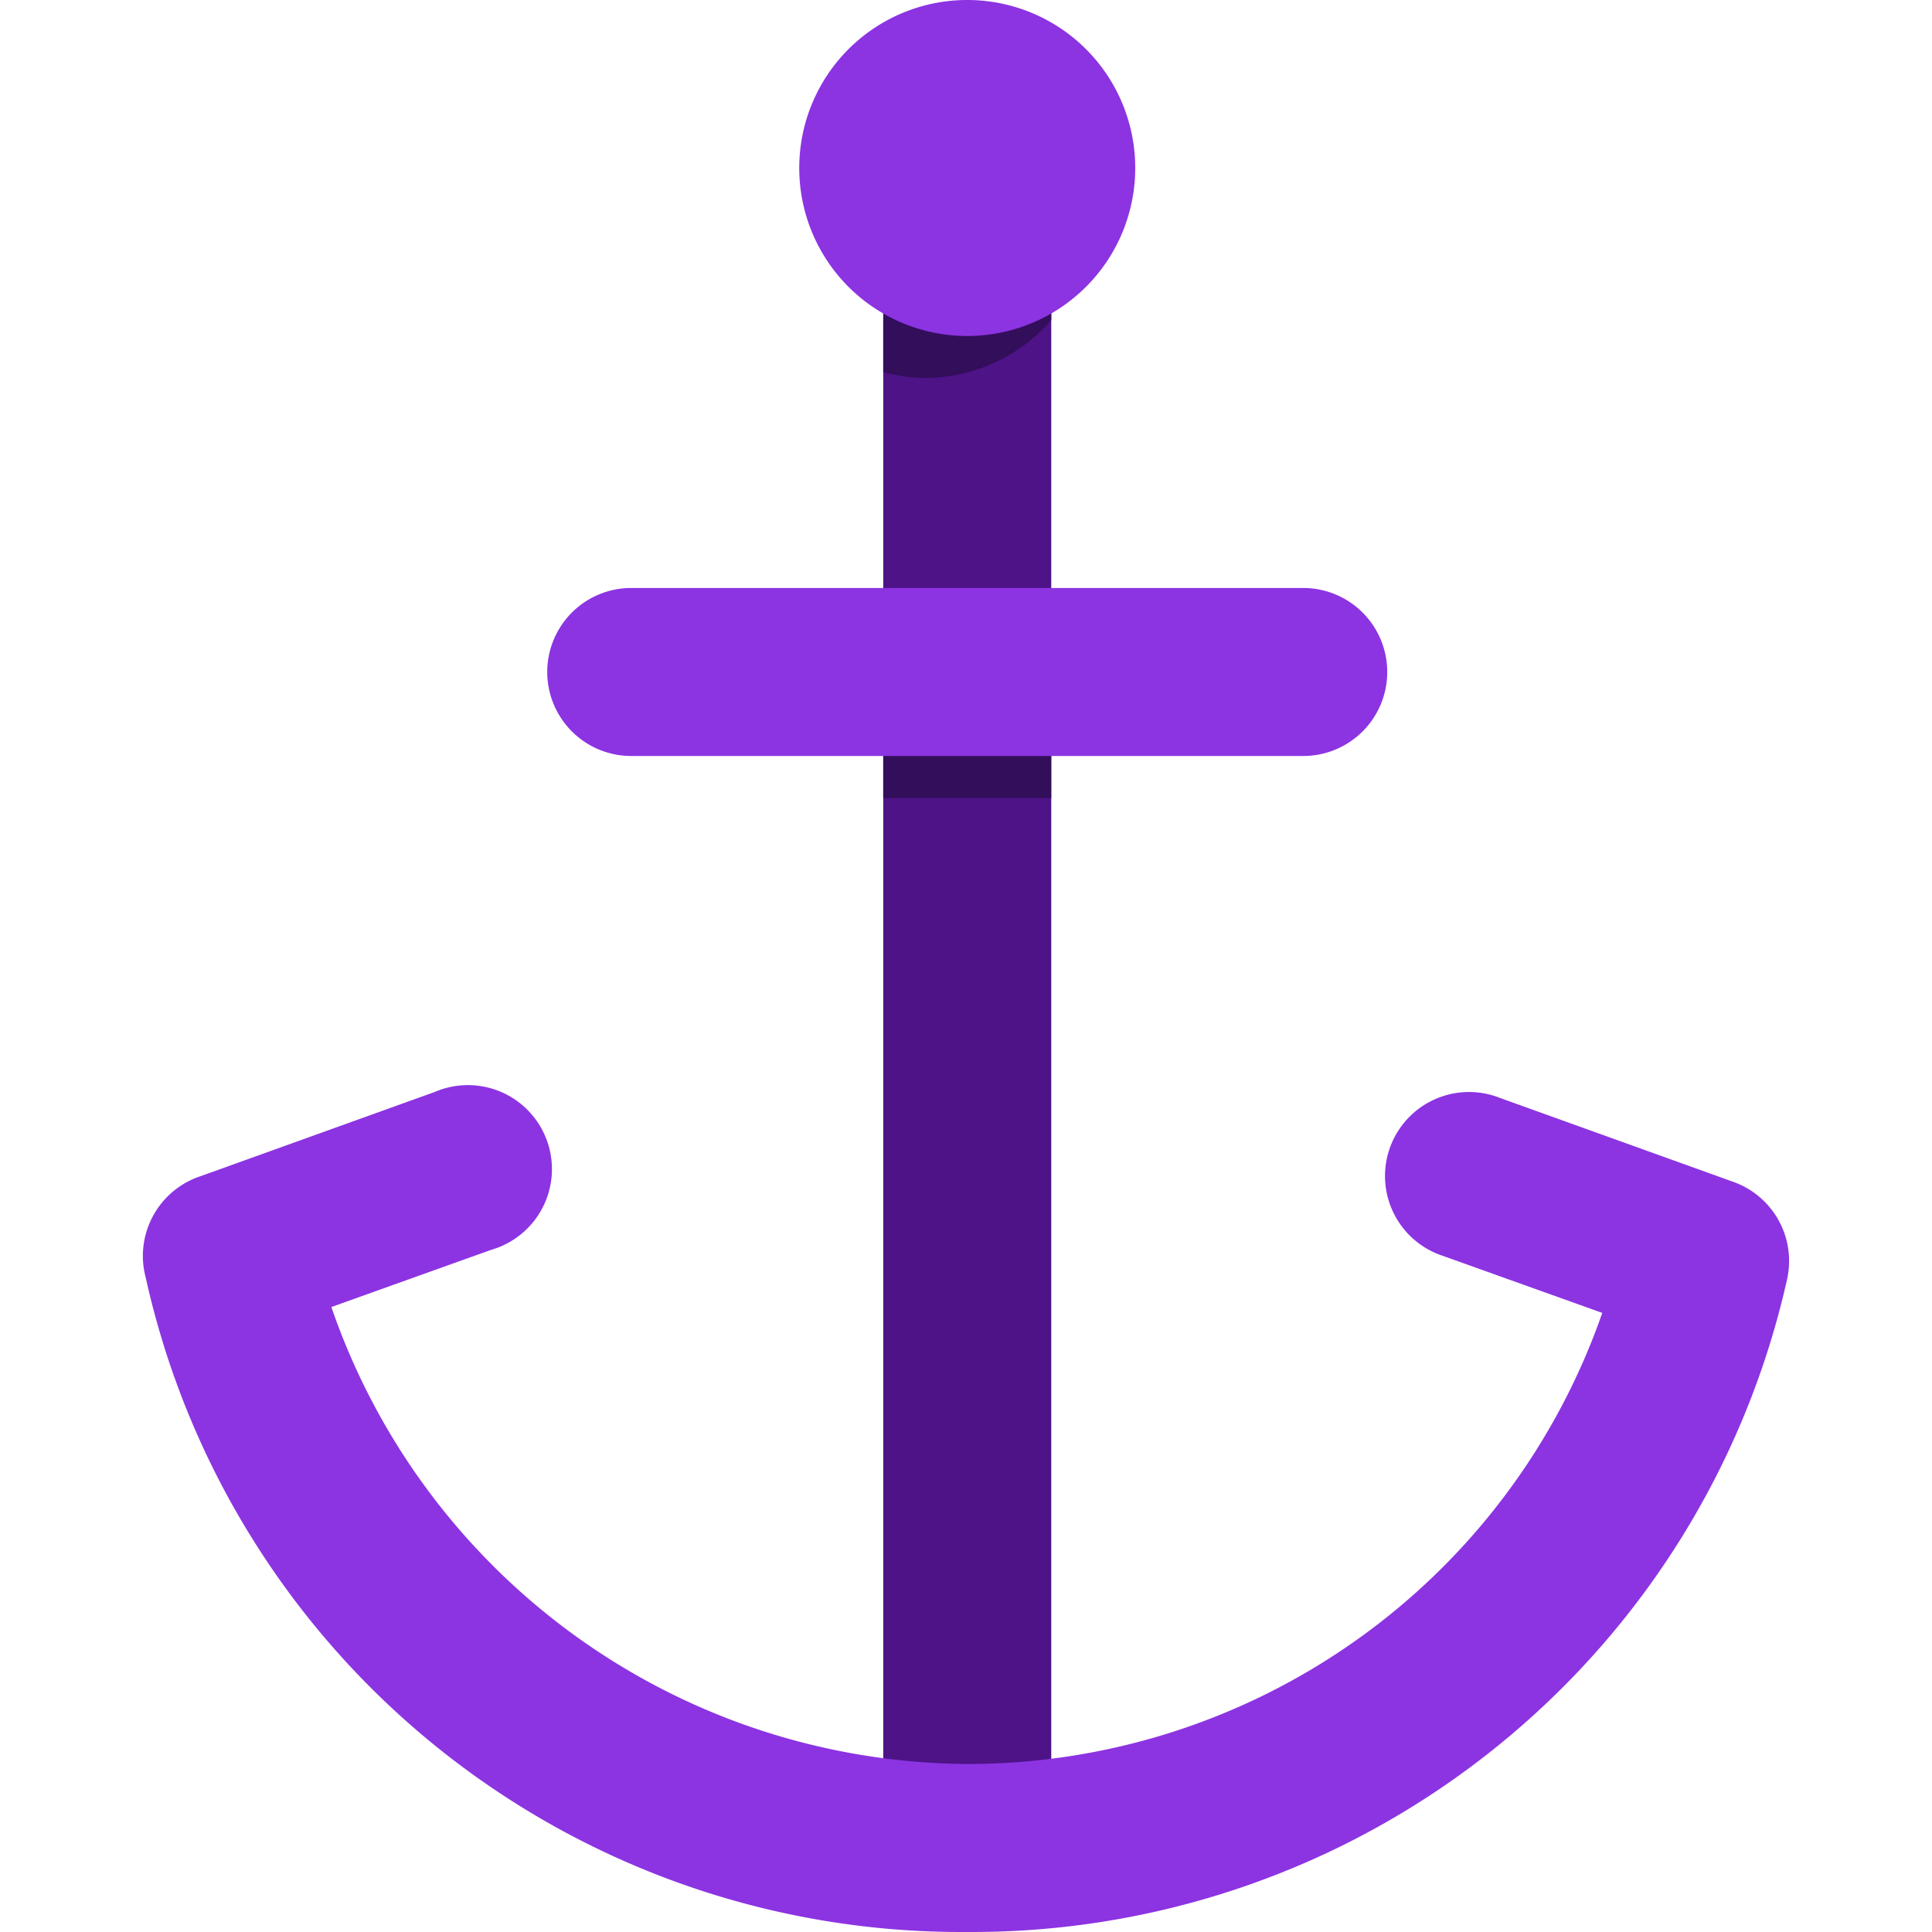 <svg xmlns="http://www.w3.org/2000/svg" viewBox="0 0 1024 1024" version="1.1"><path d="M512.659 1023.987a44.521 44.521 0 0 1-44.521-44.521V89.042a44.521 44.521 0 1 1 89.042 0v890.424a44.521 44.521 0 0 1-44.521 44.521z" fill="#4E1387" p-id="3178"></path><path d="M468.138 333.909h89.042v89.042h-89.042z m22.261-133.564a89.042 89.042 0 0 0 66.782-30.72V89.042a44.521 44.521 0 1 0-89.042 0v108.186a89.042 89.042 0 0 0 22.261 3.116z" fill="#320E5B" p-id="3179"></path><path d="M512.659 1023.987A442.541 442.541 0 0 1 77.242 677.167 44.521 44.521 0 0 1 106.626 623.296l123.769-44.521a44.521 44.521 0 1 1 29.829 83.7l-84.59 30.274A358.841 358.841 0 0 0 512.659 934.945a356.169 356.169 0 0 0 336.58-239.079l-84.59-30.274a44.521 44.521 0 1 1 30.274-83.7l123.769 44.521a44.521 44.521 0 0 1 28.494 51.645A442.541 442.541 0 0 1 512.659 1023.987z m222.606-667.818a44.521 44.521 0 0 0-44.521-44.521h-356.169a44.521 44.521 0 1 0 0 89.042h356.169a44.521 44.521 0 0 0 44.521-44.521z m-222.606-356.169a89.042 89.042 0 1 0 89.042 89.042 89.042 89.042 0 0 0-89.042-89.042z" fill="#8C33E2" p-id="3180"></path></svg>